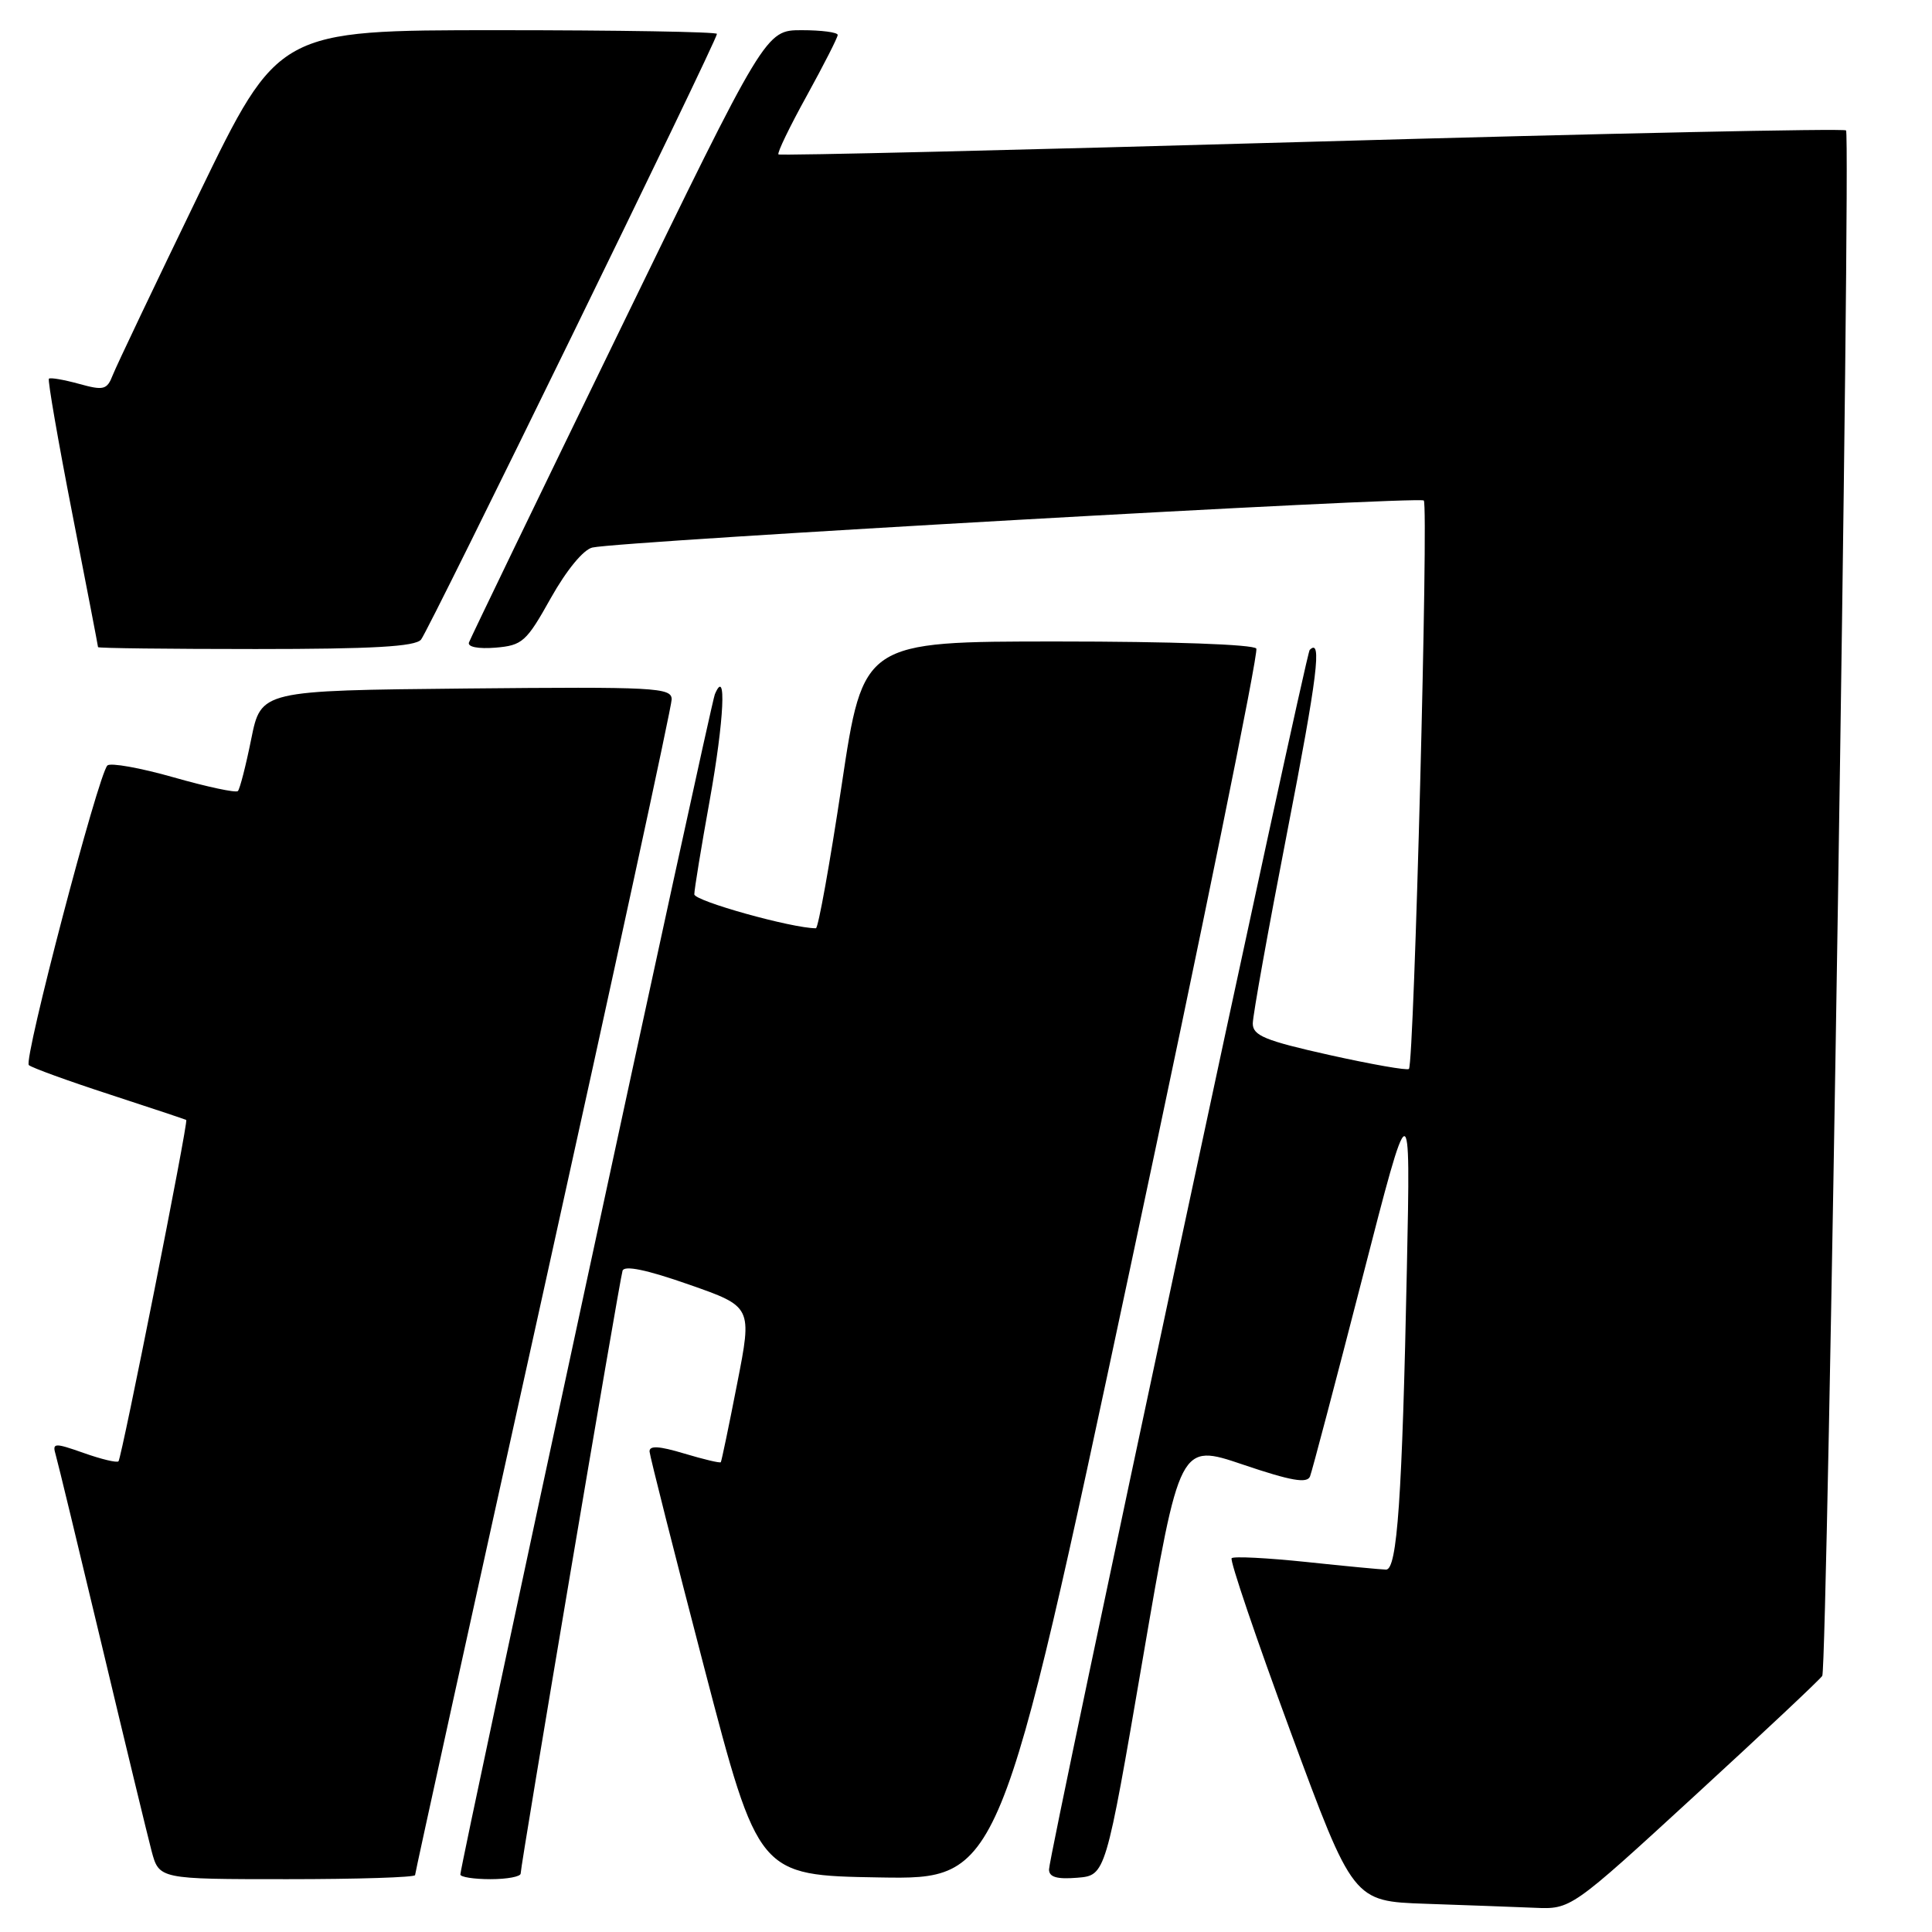 <?xml version="1.0" encoding="UTF-8" standalone="no"?>
<!DOCTYPE svg PUBLIC "-//W3C//DTD SVG 1.1//EN" "http://www.w3.org/Graphics/SVG/1.1/DTD/svg11.dtd" >
<svg xmlns="http://www.w3.org/2000/svg" xmlns:xlink="http://www.w3.org/1999/xlink" version="1.1" viewBox="0 0 256 256">
 <g >
 <path fill="currentColor"
d=" M 224.55 237.95 C 233.57 229.67 241.18 222.52 241.46 222.06 C 242.14 220.96 245.27 17.93 244.61 17.28 C 244.34 17.00 212.48 17.68 173.81 18.78 C 135.14 19.88 103.34 20.64 103.15 20.46 C 102.95 20.27 104.64 16.78 106.90 12.69 C 109.15 8.60 111.00 4.97 111.00 4.63 C 111.00 4.28 108.85 4.00 106.23 4.00 C 101.45 4.00 101.45 4.00 81.98 44.06 C 71.26 66.10 62.34 84.58 62.14 85.13 C 61.93 85.72 63.37 86.00 65.64 85.82 C 69.22 85.52 69.74 85.06 72.99 79.24 C 75.07 75.54 77.31 72.81 78.50 72.55 C 82.45 71.69 188.05 65.72 188.66 66.32 C 189.31 66.98 187.38 140.95 186.69 141.64 C 186.47 141.87 181.72 141.03 176.14 139.79 C 167.63 137.89 166.00 137.22 166.00 135.62 C 166.00 134.57 168.05 123.16 170.56 110.25 C 174.59 89.50 175.21 84.45 173.54 86.12 C 172.99 86.67 139.00 245.70 139.00 247.71 C 139.00 248.73 140.05 249.03 142.75 248.81 C 146.50 248.50 146.50 248.50 151.41 219.87 C 156.32 191.23 156.32 191.23 164.71 194.07 C 171.09 196.23 173.22 196.60 173.59 195.62 C 173.86 194.92 176.97 183.13 180.50 169.42 C 186.91 144.50 186.91 144.50 186.42 168.00 C 185.80 198.46 185.14 208.00 183.66 207.98 C 183.02 207.97 178.27 207.52 173.09 206.97 C 167.92 206.43 163.46 206.20 163.20 206.47 C 162.93 206.74 166.44 217.08 171.00 229.45 C 179.30 251.93 179.30 251.93 188.90 252.26 C 194.18 252.44 200.67 252.68 203.33 252.79 C 208.16 253.00 208.16 253.00 224.55 237.95 Z  M 55.00 248.46 C 55.00 248.17 62.65 213.38 72.00 171.15 C 81.35 128.92 89.00 93.60 89.00 92.67 C 89.00 91.10 86.82 90.99 61.79 91.23 C 34.59 91.50 34.59 91.50 33.29 97.92 C 32.58 101.45 31.78 104.56 31.52 104.82 C 31.26 105.08 27.42 104.26 23.00 103.00 C 18.58 101.74 14.63 101.04 14.23 101.43 C 13.01 102.65 3.09 140.46 3.82 141.13 C 4.19 141.47 9.00 143.22 14.50 145.01 C 20.00 146.81 24.58 148.33 24.68 148.40 C 24.98 148.62 16.12 193.21 15.70 193.63 C 15.49 193.85 13.41 193.35 11.10 192.53 C 7.18 191.15 6.91 191.17 7.38 192.77 C 7.66 193.72 10.40 205.07 13.49 218.00 C 16.57 230.93 19.54 243.19 20.08 245.25 C 21.08 249.00 21.08 249.00 38.04 249.00 C 47.37 249.00 55.00 248.76 55.00 248.46 Z  M 68.99 248.25 C 68.98 247.18 82.07 169.73 82.49 168.38 C 82.72 167.63 85.70 168.25 91.26 170.20 C 99.68 173.14 99.68 173.14 97.68 183.32 C 96.59 188.92 95.61 193.61 95.51 193.75 C 95.41 193.89 93.23 193.37 90.66 192.60 C 87.30 191.59 86.02 191.52 86.07 192.35 C 86.12 192.98 89.38 205.88 93.32 221.00 C 100.50 248.50 100.50 248.50 116.50 248.77 C 132.50 249.04 132.50 249.04 149.77 167.96 C 159.28 123.37 166.79 86.46 166.47 85.94 C 166.12 85.39 155.21 85.00 140.13 85.00 C 114.38 85.00 114.38 85.00 111.53 104.00 C 109.96 114.45 108.42 123.00 108.11 123.00 C 104.95 123.00 92.00 119.39 92.00 118.50 C 92.00 117.87 92.92 112.24 94.05 105.99 C 95.95 95.41 96.30 88.25 94.72 92.00 C 94.13 93.41 61.00 247.05 61.00 248.38 C 61.00 248.72 62.80 249.00 65.00 249.00 C 67.20 249.00 69.00 248.66 68.99 248.25 Z  M 55.79 84.75 C 56.85 83.47 95.00 5.38 95.00 4.49 C 95.00 4.22 81.92 4.00 65.94 4.00 C 36.88 4.00 36.88 4.00 26.34 25.75 C 20.55 37.71 15.42 48.48 14.95 49.68 C 14.18 51.66 13.75 51.77 10.46 50.86 C 8.45 50.31 6.66 50.00 6.48 50.18 C 6.30 50.36 7.69 58.38 9.57 68.01 C 11.45 77.63 12.99 85.61 12.99 85.75 C 13.00 85.89 22.39 86.00 33.88 86.00 C 49.36 86.00 55.02 85.68 55.79 84.75 Z "/>
</g>
</svg>